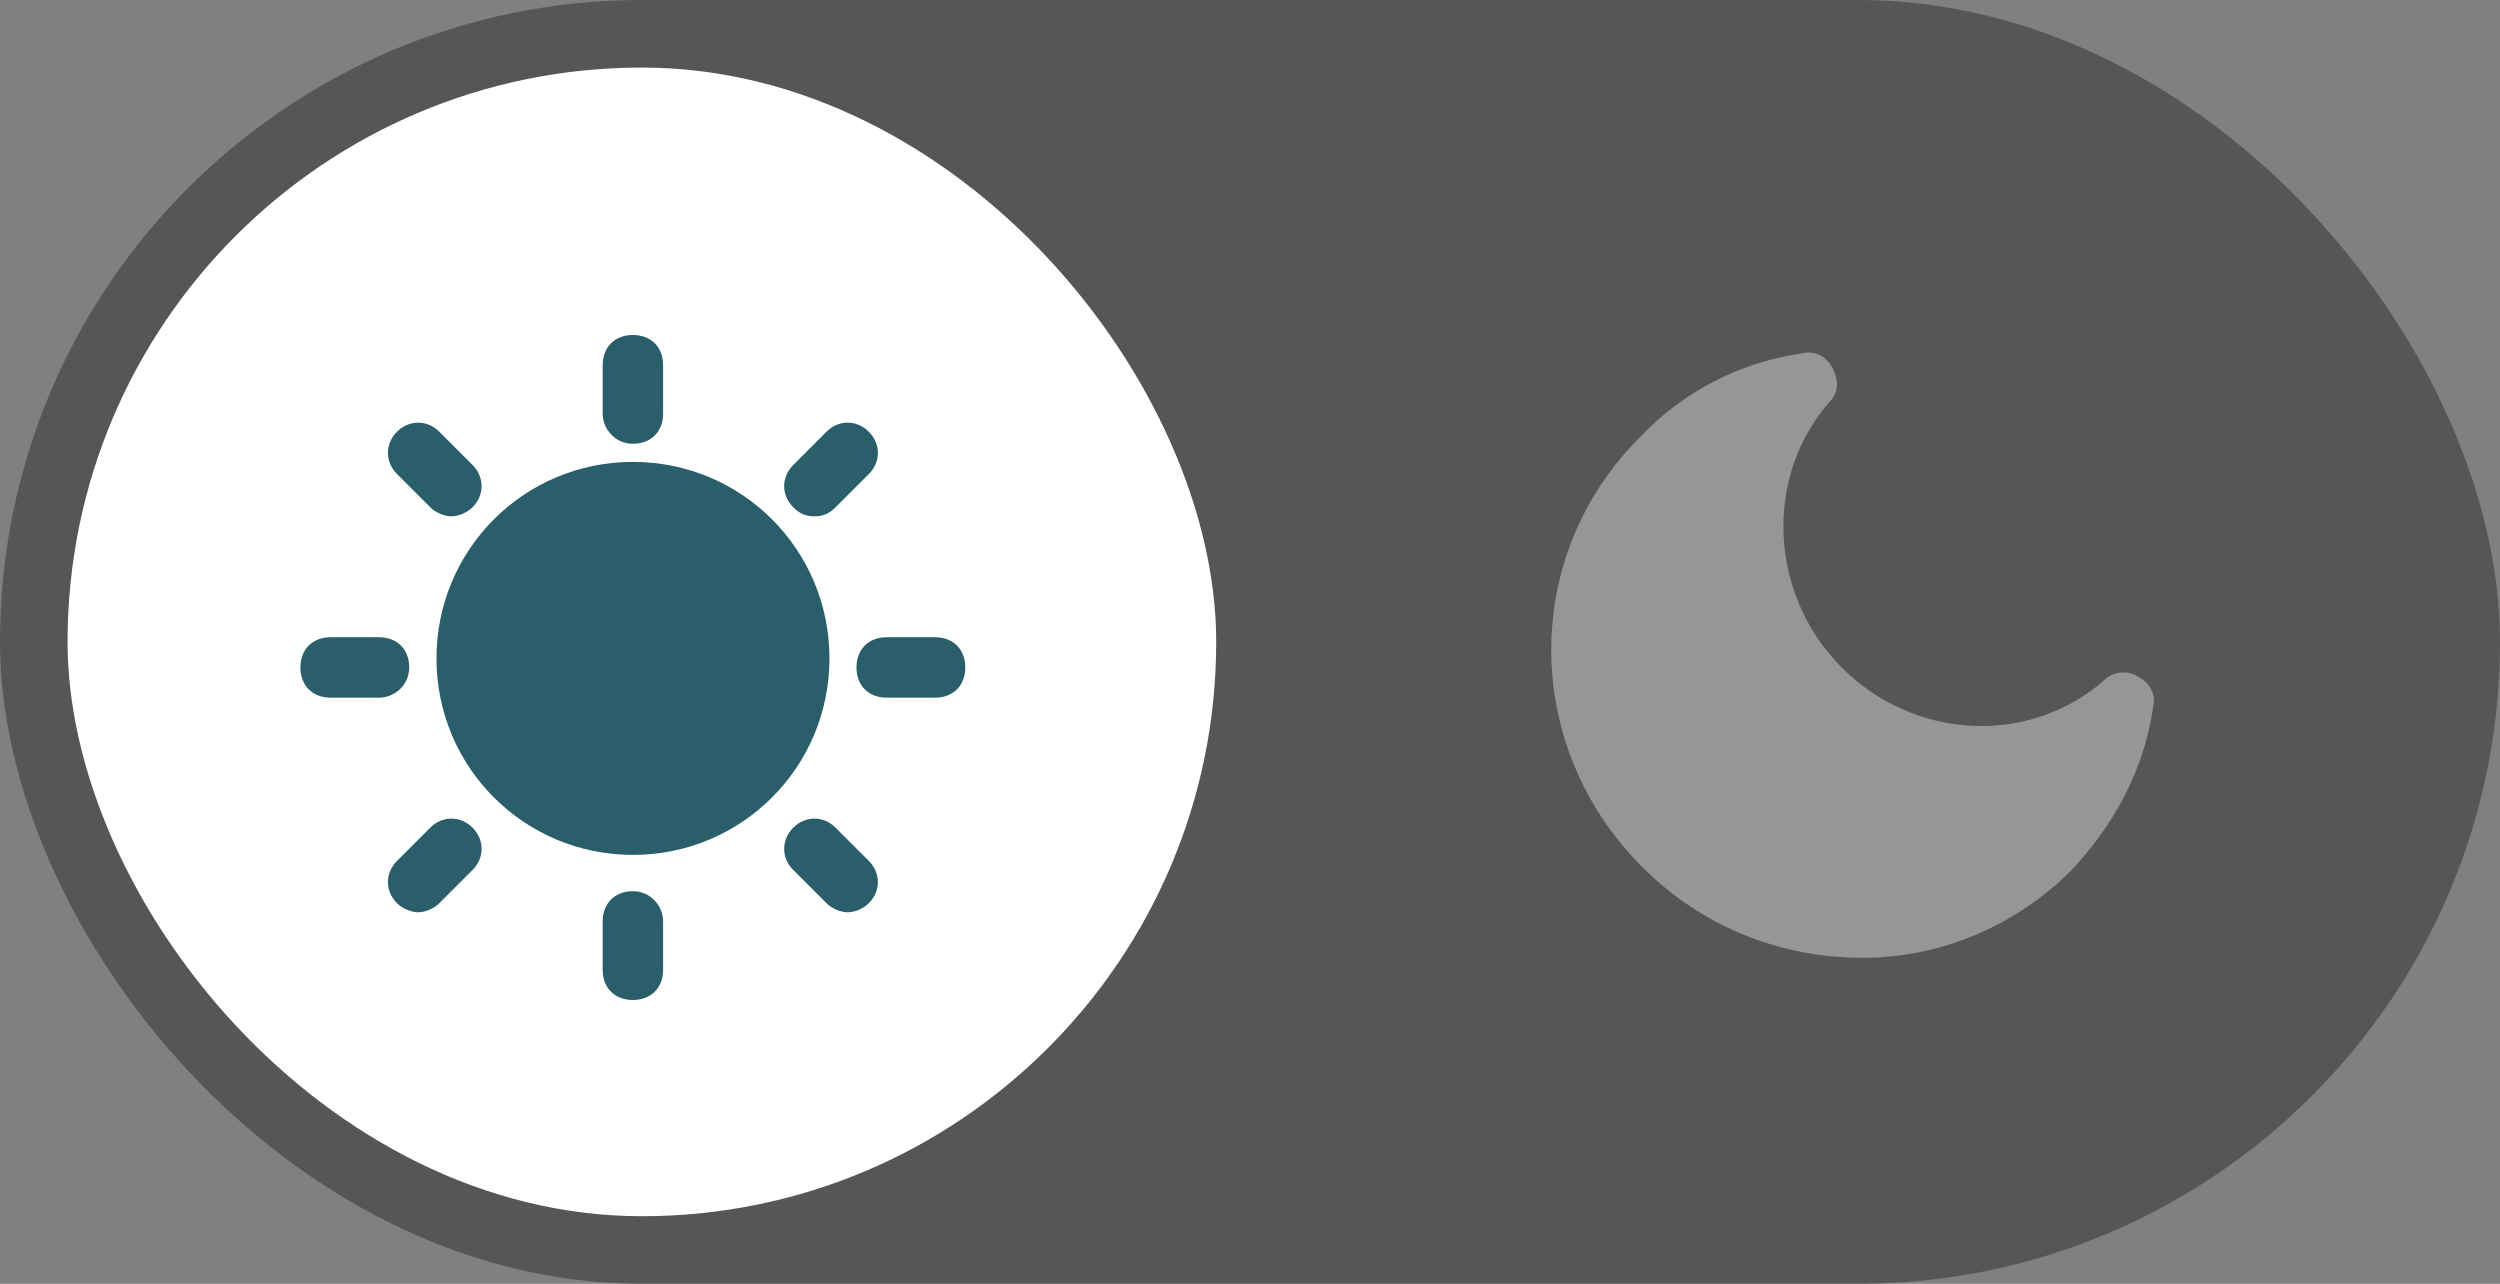 <svg width="74" height="38" viewBox="0 0 74 38" fill="none" xmlns="http://www.w3.org/2000/svg">
<rect x="0" y="0" width="74" height="38" fill="#808080" stroke="none"/>
<rect width="74" height="38" rx="19" fill="black" fill-opacity="0.33"/>
<rect x="2" y="2" width="34" height="34" rx="17" fill="white"/>
<path d="M18.736 13.672C15.514 13.672 12.92 16.267 12.92 19.488C12.92 22.71 15.514 25.305 18.736 25.305C21.957 25.305 24.552 22.71 24.552 19.488C24.552 16.267 21.957 13.672 18.736 13.672Z" fill="#295E6A"/>
<path d="M18.733 13.136C19.27 13.136 19.628 12.778 19.628 12.242V10.81C19.628 10.274 19.27 9.916 18.733 9.916C18.197 9.916 17.839 10.274 17.839 10.81V12.242C17.839 12.689 18.197 13.136 18.733 13.136Z" fill="#295E6A"/>
<path d="M12.735 15.015C12.914 15.194 13.182 15.284 13.361 15.284C13.54 15.284 13.808 15.194 13.987 15.015C14.345 14.658 14.345 14.121 13.987 13.763L13.003 12.779C12.645 12.421 12.108 12.421 11.751 12.779C11.393 13.137 11.393 13.674 11.751 14.031L12.735 15.015Z" fill="#295E6A"/>
<path d="M12.113 19.757C12.113 19.22 11.755 18.862 11.218 18.862H9.787C9.25 18.862 8.892 19.22 8.892 19.757C8.892 20.294 9.25 20.651 9.787 20.651H11.218C11.665 20.651 12.113 20.294 12.113 19.757Z" fill="#295E6A"/>
<path d="M12.735 24.499L11.751 25.483C11.393 25.841 11.393 26.378 11.751 26.735C11.929 26.915 12.198 27.004 12.377 27.004C12.556 27.004 12.824 26.915 13.003 26.735L13.987 25.751C14.345 25.394 14.345 24.857 13.987 24.499C13.629 24.141 13.092 24.141 12.735 24.499Z" fill="#295E6A"/>
<path d="M18.733 26.38C18.197 26.38 17.839 26.737 17.839 27.274V28.706C17.839 29.242 18.197 29.6 18.733 29.6C19.27 29.6 19.628 29.242 19.628 28.706V27.274C19.628 26.827 19.27 26.38 18.733 26.38Z" fill="#295E6A"/>
<path d="M24.733 24.499C24.375 24.141 23.838 24.141 23.48 24.499C23.122 24.857 23.122 25.394 23.48 25.751L24.464 26.735C24.643 26.915 24.912 27.004 25.091 27.004C25.27 27.004 25.538 26.915 25.717 26.735C26.075 26.378 26.075 25.841 25.717 25.483L24.733 24.499Z" fill="#295E6A"/>
<path d="M27.678 18.862H26.247C25.71 18.862 25.352 19.22 25.352 19.757C25.352 20.294 25.71 20.651 26.247 20.651H27.678C28.215 20.651 28.573 20.294 28.573 19.757C28.573 19.22 28.215 18.862 27.678 18.862Z" fill="#295E6A"/>
<path d="M24.107 15.284C24.375 15.284 24.554 15.194 24.733 15.015L25.717 14.031C26.075 13.674 26.075 13.137 25.717 12.779C25.359 12.421 24.822 12.421 24.464 12.779L23.48 13.763C23.122 14.121 23.122 14.658 23.48 15.015C23.659 15.194 23.838 15.284 24.107 15.284Z" fill="#295E6A"/>
<path d="M55.144 28.351C52.728 28.351 50.402 27.456 48.613 25.667C45.034 22.088 45.034 16.451 48.523 12.962C49.776 11.62 51.476 10.725 53.355 10.457C53.713 10.367 54.071 10.546 54.249 10.904C54.428 11.262 54.428 11.62 54.16 11.888C52.192 14.125 52.37 17.614 54.518 19.762C56.665 21.909 60.065 22.088 62.302 20.12C62.57 19.851 63.018 19.851 63.286 20.03C63.644 20.209 63.823 20.567 63.733 20.925C63.465 22.804 62.57 24.414 61.318 25.756C59.618 27.456 57.381 28.351 55.144 28.351Z" fill="white" fill-opacity="0.38"/>
</svg>
